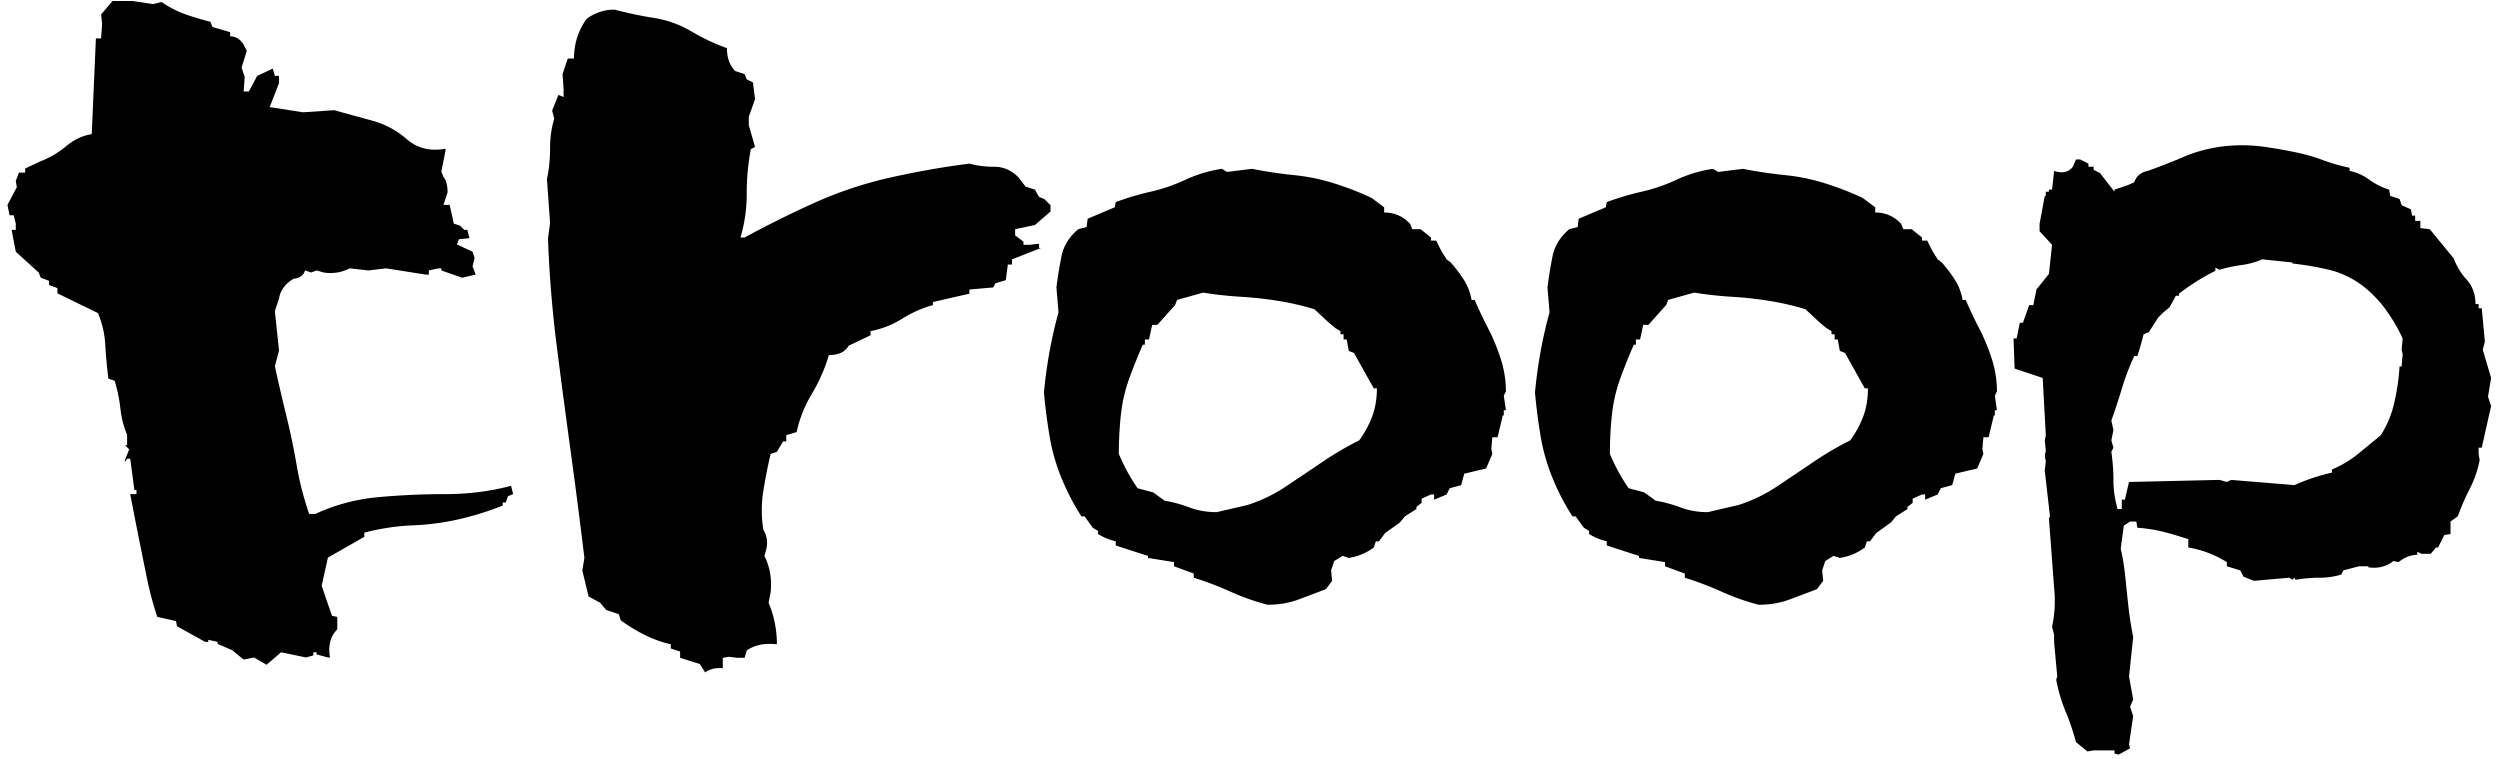 <svg width="237" height="72" viewBox="0 0 237 72" xmlns="http://www.w3.org/2000/svg"><title>troop</title><path d="M25.267 63.02l-1.184-.69-.986.196-1.085-.887-1.38-.592v-.197l-.888-.198v.198h-.296l-2.663-1.48-.099-.493-1.775-.395a32.056 32.056 0 0 1-.987-3.698 806.91 806.91 0 0 1-.789-3.896 449.295 449.295 0 0 1-.789-4.044h.592v-.395h-.197l-.395-2.959h-.296l-.197.296v-.197l.394-.986-.394-.395h.197v-.986a9.123 9.123 0 0 1-.64-2.515 14.2 14.2 0 0 0-.543-2.614l-.592-.197a50.441 50.441 0 0 1-.296-3.206 8.953 8.953 0 0 0-.69-3.008l-3.847-1.874v-.494l-.79-.295v-.395l-.788-.296-.198-.493-2.17-1.973-.394-2.071h.394v-.592L1.3 20.41H.905l-.198-.986.888-1.677-.099-.592.296-.789h.592v-.394l1.48-.69a8.675 8.675 0 0 0 2.416-1.43c.756-.626 1.562-1.004 2.417-1.135l.394-9.074h.493l.099-1.381-.099-.888L10.67.092h1.874l1.973.296.79-.198c.788.526 1.56.921 2.317 1.184.756.263 1.529.493 2.318.69l.197.494 1.677.493v.394c.526 0 .953.263 1.282.79l.296.591-.493 1.578.296.888-.099 1.38h.493l.79-1.479 1.479-.69.197.69h.395v.69l-.888 2.27 3.156.493 2.96-.198c1.183.329 2.383.658 3.6.987a8.301 8.301 0 0 1 3.303 1.775c.987.855 2.203 1.15 3.65.888v.197l-.395 1.973.198.493c.263.329.394.822.394 1.48l-.394 1.183h.591l.395 1.775.592.197.394.395h.296l.197.79-.986.098-.197.493 1.48.69.197.592-.198.79.296.788-1.282.296-1.973-.69v-.198h-.296l-.887.198v.394h-.296l-3.748-.592-1.677.198-1.775-.198a4.022 4.022 0 0 1-2.466.395l-.69-.197-.494.197-.592-.197c-.131.46-.493.723-1.085.789-.789.46-1.249 1.085-1.38 1.874l-.395 1.183.395 3.748-.395 1.48c.329 1.512.69 3.074 1.085 4.685a67.6 67.6 0 0 1 .986 4.734 28.496 28.496 0 0 0 1.184 4.587h.592a17.849 17.849 0 0 1 5.868-1.578 67.62 67.62 0 0 1 6.412-.296c2.202 0 4.29-.263 6.263-.79l.197.79-.493.197-.197.592h-.296v.296c-1.315.526-2.68.953-4.094 1.282a24.079 24.079 0 0 1-4.438.592 21.79 21.79 0 0 0-4.587.69v.395l-3.452 1.972-.591 2.663c.328.987.657 1.94.986 2.86l.493.1v1.183c-.658.658-.888 1.545-.69 2.663h-.198l-1.085-.296v-.197h-.296v.296l-.69.197-2.367-.493-1.381 1.184zm41.575.722l-.493-.789-1.874-.592v-.591l-.887-.296v-.395a11.052 11.052 0 0 1-2.466-.888 16.073 16.073 0 0 1-2.269-1.38l-.197-.592-1.184-.395-.591-.69-1.085-.592-.592-2.466.197-1.183a591.787 591.787 0 0 0-1.282-9.962c-.46-3.354-.904-6.707-1.332-10.06a115.578 115.578 0 0 1-.838-10.259l.197-1.48-.296-4.142c.198-.92.296-1.89.296-2.91 0-1.019.132-1.956.395-2.81l-.198-.79.592-1.479.493.197V8.41l-.098-1.38.493-1.48h.592c0-1.381.394-2.63 1.183-3.748a4.328 4.328 0 0 1 2.663-.888c1.25.329 2.5.592 3.748.79 1.25.196 2.433.624 3.551 1.281a19.275 19.275 0 0 0 3.354 1.579c0 .92.263 1.643.789 2.17l.887.295.198.493.592.296.197 1.579-.592 1.676v.79l.592 2.07-.395.198a22.617 22.617 0 0 0-.394 4.241 14.34 14.34 0 0 1-.592 4.143h.394a96.395 96.395 0 0 1 6.658-3.305 37.521 37.521 0 0 1 7.102-2.367 80.314 80.314 0 0 1 7.545-1.331 8.976 8.976 0 0 0 2.367.296c.855 0 1.611.328 2.269.986l.69.888.888.296.395.69.493.197.592.592v.592l-1.48 1.282-1.874.395v.591l.79.592v.296h.59l.889-.099v.395h.197l-2.762 1.085v.493h-.394l-.198 1.48-.986.296-.197.394-2.269.197v.395l-3.452.789v.296c-.986.263-1.956.69-2.91 1.282a8.713 8.713 0 0 1-3.008 1.184v.394l-2.071.986c-.329.592-.954.888-1.874.888a16.212 16.212 0 0 1-1.628 3.699 11.615 11.615 0 0 0-1.43 3.6l-.986.296v.592h-.296l-.592.986-.592.197a50.788 50.788 0 0 0-.69 3.502 11.632 11.632 0 0 0 0 3.698c.329.527.427 1.118.296 1.776l-.198.69c.527 1.052.724 2.203.592 3.452l-.197.987c.526 1.25.79 2.564.79 3.945-1.185-.131-2.138.066-2.861.592l-.198.69h-.69l-.789-.098-.592.098v.987c-.657-.066-1.216.065-1.677.394zm53.33-6.41a21.94 21.94 0 0 1-3.502-1.234 31.067 31.067 0 0 0-3.501-1.331v-.395l-1.874-.69v-.395l-2.466-.394v-.198a170.397 170.397 0 0 1-3.058-.986v-.395a5.322 5.322 0 0 1-1.676-.69v-.296l-.494-.296-.789-1.085h-.296a21.931 21.931 0 0 1-1.874-3.6 18.623 18.623 0 0 1-1.134-3.945 53.915 53.915 0 0 1-.542-4.192 45.72 45.72 0 0 1 .542-3.945c.23-1.25.51-2.466.839-3.65l-.198-2.367c.132-1.052.296-2.055.493-3.008.198-.954.724-1.792 1.579-2.515l.789-.198.098-.789 2.565-1.085.098-.493a25.724 25.724 0 0 1 3.305-.986 16.339 16.339 0 0 0 3.304-1.134 12.79 12.79 0 0 1 3.452-1.036l.493.296 2.367-.296c1.315.263 2.63.46 3.946.592 1.315.131 2.597.394 3.846.789 1.25.394 2.433.855 3.551 1.38l1.184.888v.493c.986 0 1.808.362 2.465 1.085l.198.494h.789l.986.789v.296h.493l.493.986.494.789.394.296c.46.526.871 1.068 1.233 1.627.362.56.608 1.2.74 1.924h.296c.394.92.822 1.824 1.282 2.712.46.888.855 1.841 1.184 2.86.328 1.02.493 2.055.493 3.107l-.198.395.198 1.38h-.198v.494h-.098l-.493 2.071h-.494l-.098 1.085.098.493-.591 1.381-2.072.493-.296 1.085-1.084.296-.296.592-1.184.493v-.493h-.296l-.888.395v.394l-.493.395v.197l-1.085.69-.493.592-1.38.986-.593.79h-.295l-.198.591a5.363 5.363 0 0 1-2.367.987l-.592-.198-.789.493-.296.888.099.986-.592.79c-.855.328-1.726.657-2.614.986-.887.329-1.857.493-2.91.493zm-1.874-9.47a14.38 14.38 0 0 0 3.65-1.775c1.183-.79 2.333-1.562 3.451-2.318a30.505 30.505 0 0 1 3.452-2.022 9.554 9.554 0 0 0 1.233-2.268c.296-.79.444-1.677.444-2.664h-.296l-1.874-3.353-.493-.197-.197-1.085h-.296v-.493h-.296v-.296l-.493-.296-.592-.493-1.38-1.283a24.625 24.625 0 0 0-3.404-.789 34.479 34.479 0 0 0-3.55-.394 36.442 36.442 0 0 1-3.6-.395l-2.466.69-.198.494-1.676 1.874h-.493l-.296 1.38h-.395v.494h-.197a54.246 54.246 0 0 0-1.282 3.205 14.655 14.655 0 0 0-.79 3.403 33.972 33.972 0 0 0-.197 3.748 17.509 17.509 0 0 0 1.776 3.255l1.48.395 1.084.789c.79.131 1.578.345 2.367.64.79.297 1.644.445 2.565.445l2.959-.69zm48.425 9.47a21.94 21.94 0 0 1-3.502-1.234 31.067 31.067 0 0 0-3.501-1.331v-.395l-1.874-.69v-.395l-2.466-.394v-.198a170.397 170.397 0 0 1-3.058-.986v-.395a5.322 5.322 0 0 1-1.676-.69v-.296l-.494-.296-.789-1.085h-.296a21.931 21.931 0 0 1-1.874-3.6 18.623 18.623 0 0 1-1.134-3.945 53.915 53.915 0 0 1-.542-4.192 45.72 45.72 0 0 1 .542-3.945c.23-1.25.51-2.466.839-3.65l-.198-2.367c.132-1.052.296-2.055.493-3.008.198-.954.724-1.792 1.579-2.515l.789-.198.098-.789 2.565-1.085.098-.493a25.724 25.724 0 0 1 3.305-.986 16.339 16.339 0 0 0 3.304-1.134 12.79 12.79 0 0 1 3.452-1.036l.493.296 2.367-.296c1.315.263 2.63.46 3.946.592 1.315.131 2.597.394 3.846.789 1.25.394 2.433.855 3.551 1.38l1.184.888v.493c.986 0 1.808.362 2.465 1.085l.198.494h.789l.986.789v.296h.493l.493.986.494.789.394.296c.46.526.871 1.068 1.233 1.627.362.56.608 1.2.74 1.924h.296c.394.92.822 1.824 1.282 2.712.46.888.855 1.841 1.184 2.86.328 1.02.493 2.055.493 3.107l-.198.395.198 1.38h-.198v.494h-.098l-.493 2.071h-.494l-.098 1.085.098.493-.591 1.381-2.072.493-.296 1.085-1.084.296-.296.592-1.184.493v-.493h-.296l-.888.395v.394l-.493.395v.197l-1.085.69-.493.592-1.38.986-.593.79h-.295l-.198.591a5.363 5.363 0 0 1-2.367.987l-.592-.198-.789.493-.296.888.099.986-.592.79c-.855.328-1.726.657-2.614.986-.887.329-1.857.493-2.91.493zm-1.874-9.47a14.38 14.38 0 0 0 3.65-1.775c1.183-.79 2.333-1.562 3.451-2.318a30.505 30.505 0 0 1 3.452-2.022 9.554 9.554 0 0 0 1.233-2.268c.296-.79.444-1.677.444-2.664h-.296l-1.874-3.353-.493-.197-.197-1.085h-.296v-.493h-.296v-.296l-.493-.296-.592-.493-1.38-1.283a24.625 24.625 0 0 0-3.404-.789 34.479 34.479 0 0 0-3.55-.394 36.442 36.442 0 0 1-3.6-.395l-2.466.69-.198.494-1.676 1.874h-.493l-.296 1.38h-.395v.494h-.197a54.246 54.246 0 0 0-1.282 3.205 14.655 14.655 0 0 0-.79 3.403 33.972 33.972 0 0 0-.197 3.748 17.509 17.509 0 0 0 1.776 3.255l1.48.395 1.084.789c.79.131 1.578.345 2.367.64.79.297 1.644.445 2.565.445l2.959-.69zm35.997 23.672l-.394-.098v-.296h-1.973l-.592.098-1.085-.887a23.313 23.313 0 0 0-.986-2.91 15.143 15.143 0 0 1-.888-3.008l.099-.296-.296-3.255v-.69l-.197-.79c.263-1.183.328-2.4.197-3.65l-.493-6.607.098-.198-.493-4.34.099-.887-.099-.493.099-.494-.099-.986.099-.493-.296-5.425-2.663-.888-.099-2.86h.296l.296-1.48h.296l.592-1.676h.394l.296-1.48 1.184-1.48.296-2.76-1.184-1.283v-.69l.493-2.664h.099v-.394h.296v-.197h.296l.197-1.776c.789.263 1.38.132 1.775-.394l.296-.69h.395l.789.394v.296h.493v.296l.592.295 1.38 1.776v-.197l1.184-.395.69-.296c.198-.592.625-.953 1.283-1.085a55.73 55.73 0 0 0 3.403-1.331 13.631 13.631 0 0 1 3.698-.987 15.175 15.175 0 0 1 4.044.05c.92.131 1.858.296 2.811.493.954.197 1.825.444 2.614.74.79.295 1.644.542 2.565.74v.295a4.785 4.785 0 0 1 1.874.839c.591.427 1.216.74 1.874.937l.098.591.888.296.197.592.888.395.099.591h.295v.494h.494v.69l.887.099 2.269 2.761a6.204 6.204 0 0 0 1.233 2.022c.559.625.838 1.398.838 2.318h.296v.395h.296l.296 3.156-.197.789.789 2.663-.296 1.775.296.888-.888 3.946h-.296v.591l.099.592c-.198.986-.51 1.89-.937 2.712A20.878 20.878 0 0 0 233 48.947l-.69.493v1.184l-.592.099-.592 1.183h-.197l-.493.592h-.888l-.394-.197v.296c-.592 0-1.184.23-1.776.69l-.493-.099c-.657.527-1.447.724-2.367.592v-.098h-.888l-1.48.394-.197.395a7.17 7.17 0 0 1-2.07.296c-.724 0-1.48.065-2.27.197l-.098-.197-.197.197-.296-.197-3.354.295-.986-.394-.296-.592-1.282-.394v-.395c-1.184-.723-2.4-1.183-3.65-1.38v-.79a36.354 36.354 0 0 0-2.317-.69 13.908 13.908 0 0 0-2.516-.395l-.098-.592h-.592l-.592.395-.296 2.17c.198.855.346 1.775.444 2.762.099.986.197 1.923.296 2.81.099.888.247 1.825.444 2.812l-.395 3.748.395 2.17-.296.69.296.888-.395 2.663.099.394-1.085.592zm.296-23.277v-.888h.296l.394-1.677 8.581-.197.69.197.395-.197 6.017.493a18.756 18.756 0 0 1 3.55-1.183v-.296a10.2 10.2 0 0 0 2.417-1.43c.69-.56 1.43-1.168 2.22-1.825a9.683 9.683 0 0 0 1.282-3.107c.263-1.15.427-2.285.493-3.403h.197l.099-1.183-.099-.395.099-1.085a16.475 16.475 0 0 0-1.628-2.762 11.156 11.156 0 0 0-2.219-2.268c-.986-.724-2.038-1.217-3.156-1.48a29.08 29.08 0 0 0-3.452-.592v-.098l-2.86-.296a7.245 7.245 0 0 1-1.973.542c-.724.1-1.414.247-2.072.444l-.394-.197v.296a21.55 21.55 0 0 0-3.452 2.17v.197h-.296l-.592 1.085-.592.493-.493.493-.888 1.381-.493.198c-.197.789-.394 1.479-.592 2.07h-.295c-.46.987-.839 1.973-1.135 2.96a69.697 69.697 0 0 1-1.035 3.156l.197.888-.197.986.197.69-.197.395c.131.92.197 1.825.197 2.712 0 .888.131 1.792.394 2.713h.395z" fill="#000" fill-rule="evenodd"/></svg>